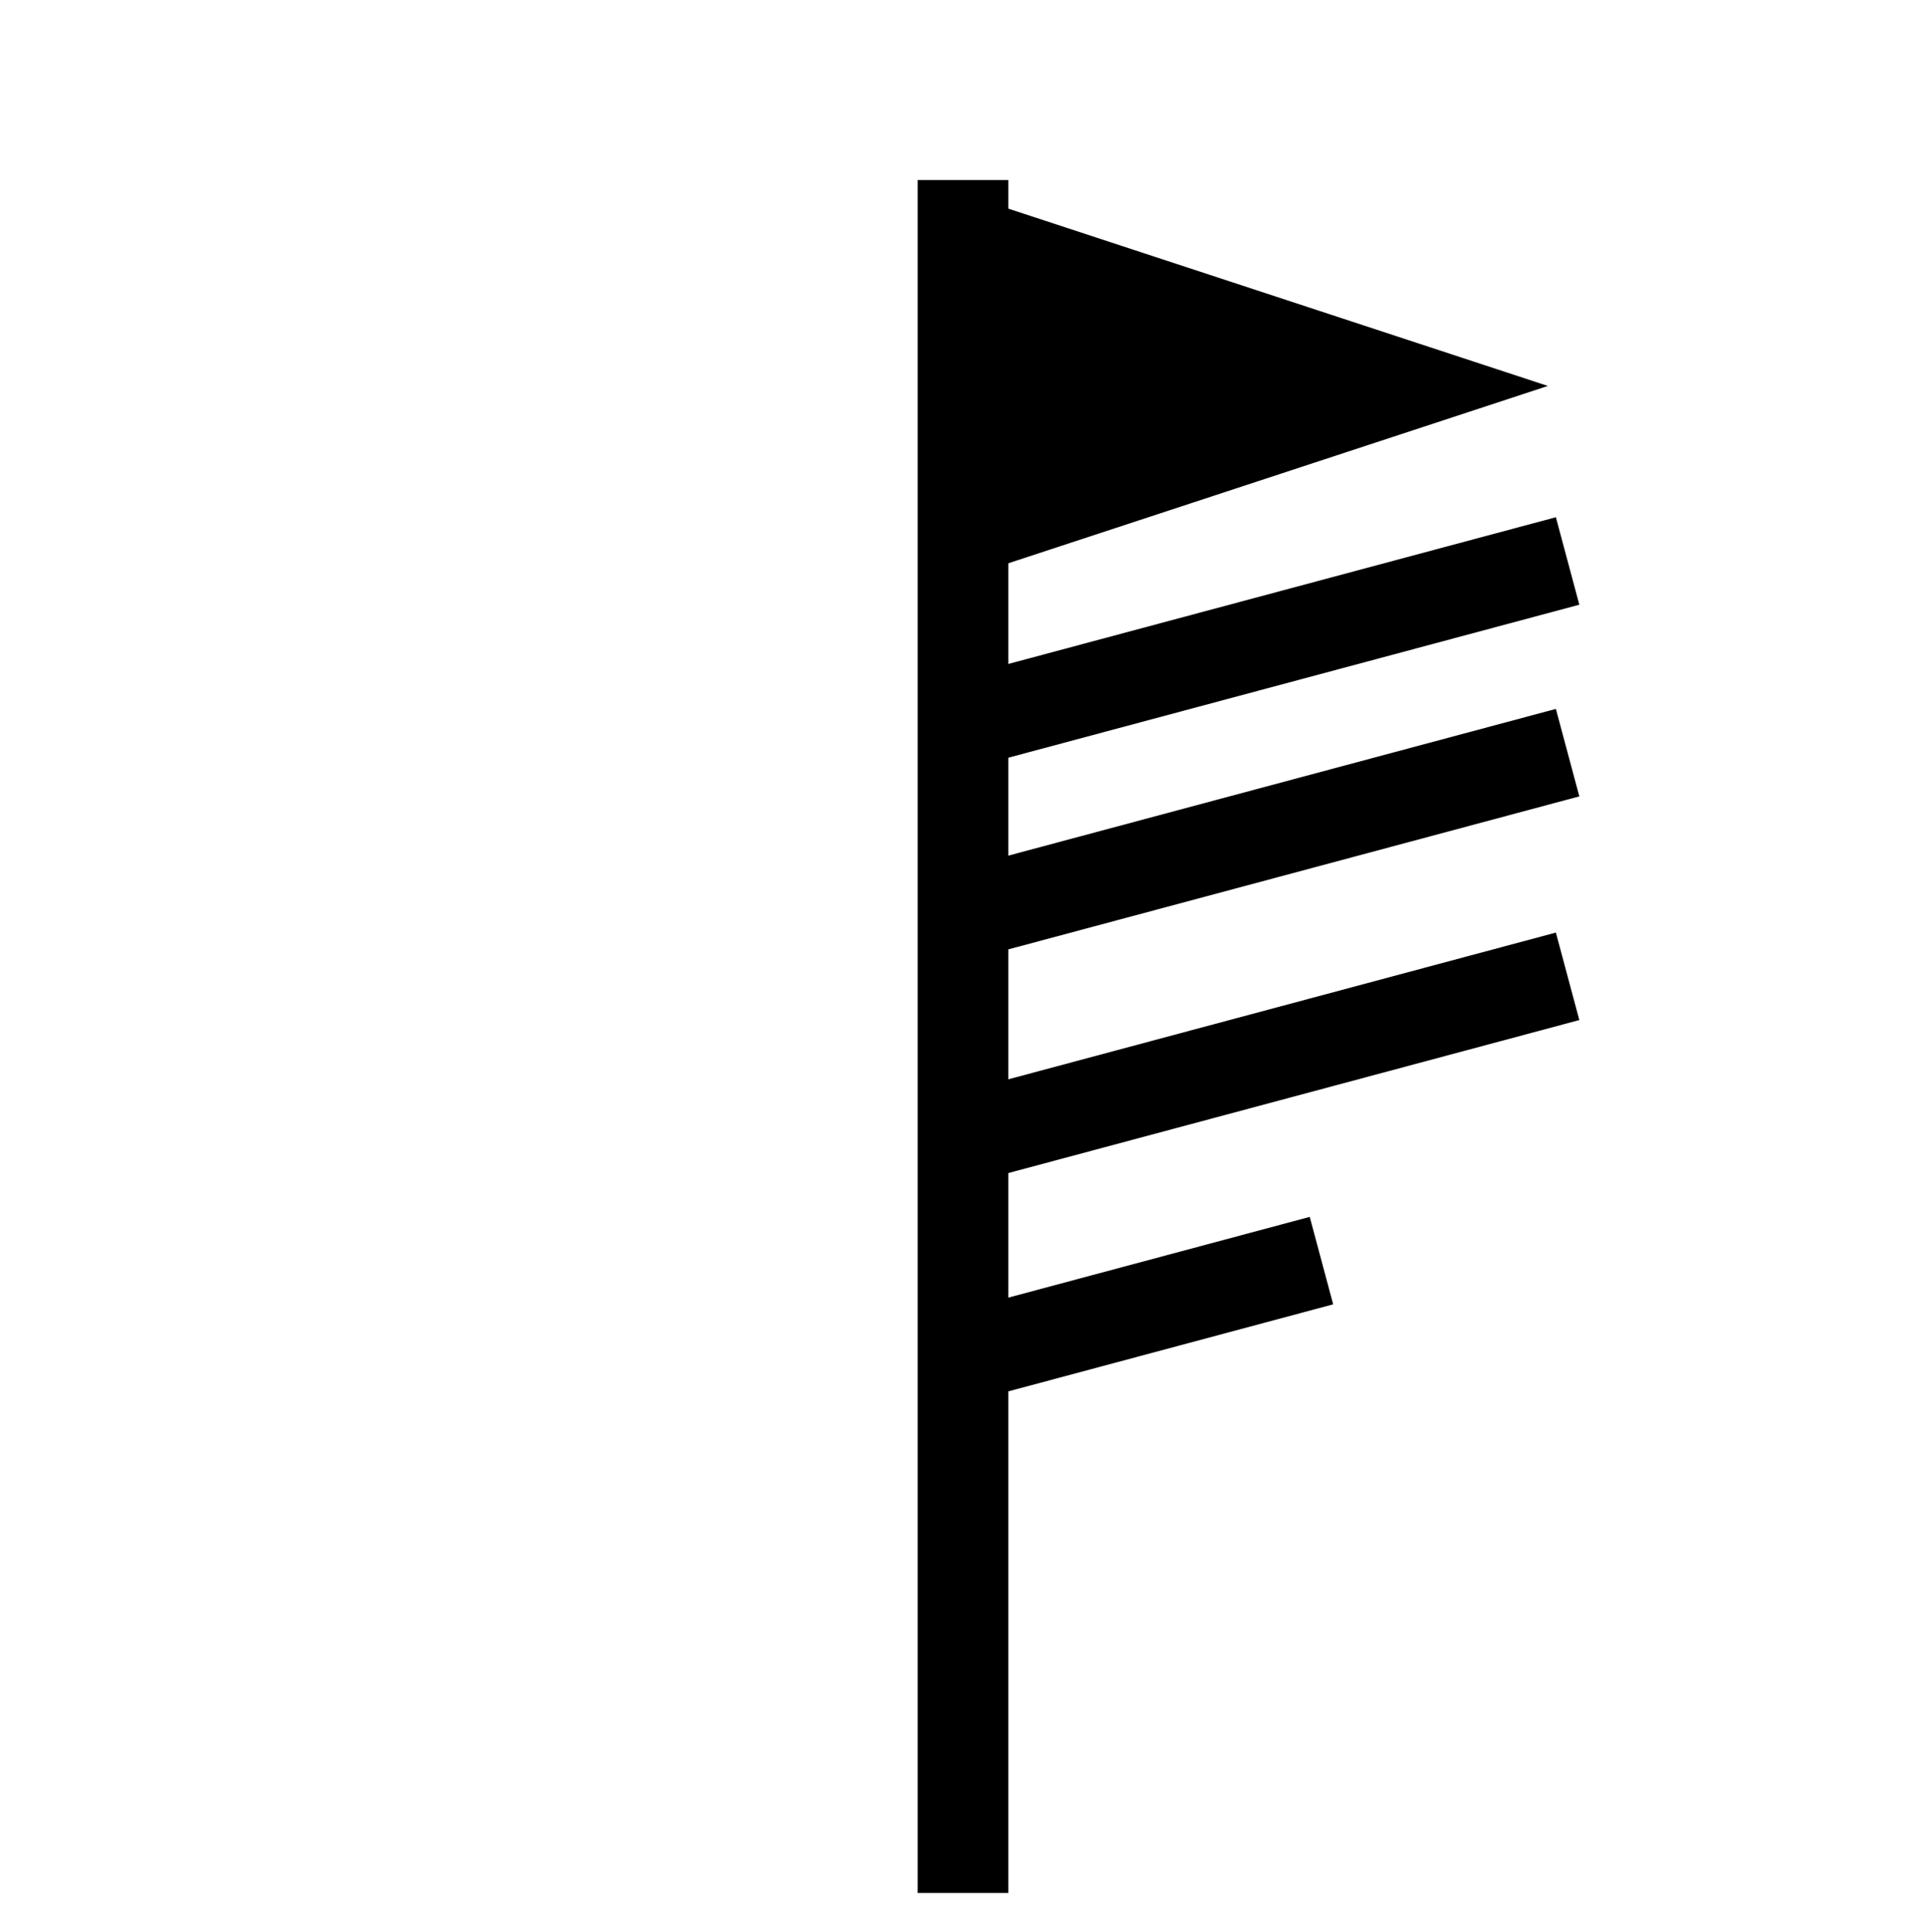 <?xml version="1.0" encoding="UTF-8" standalone="no"?>
<!-- Created with Inkscape (http://www.inkscape.org/) -->

<svg
   width="31.9mm"
   height="32mm"
   viewBox="0 0 31.9 32"
   version="1.1"
   id="svg5"
   xmlns="http://www.w3.org/2000/svg"
   xmlns:svg="http://www.w3.org/2000/svg">
  <defs
     id="defs2" />
  <g
     id="layer1"
     transform="translate(-223.95,-32.171)">
    <g
       id="g1714">
      <g
         id="use812"
         transform="translate(223.9,32.121)"
         style="fill:#ff0000">
        <path
           style="fill:#ff00ff;fill-opacity:0.199;stroke:#000000;stroke-width:1.5;stroke-dasharray:none;paint-order:stroke fill markers"
           d="M 16,31.406 V 3.032"
           id="path73474" />
        <rect
           style="fill:none;fill-opacity:0.199;stroke:none;stroke-width:0.1;paint-order:stroke fill markers"
           id="rect73476"
           width="31.9"
           height="32"
           x="0.05"
           y="0.05" />
      </g>
      <path
         style="fill:#000000;fill-opacity:1;stroke:none;stroke-width:1.219;paint-order:stroke fill markers"
         d="M 239.455,41.894 249.587,38.564 239.455,35.234 Z"
         id="use1099" />
      <path
         style="fill:none;fill-opacity:0.199;stroke:#000000;stroke-width:1.5;stroke-dasharray:none;paint-order:stroke fill markers"
         d="m 239.63,54.715 6.207,-1.663"
         id="use1125" />
      <path
         style="fill:none;fill-opacity:0.199;stroke:#000000;stroke-width:1.5;stroke-dasharray:none;paint-order:stroke fill markers"
         d="m 239.525,44.247 10.389,-2.784"
         id="use1145" />
      <path
         style="fill:none;fill-opacity:0.199;stroke:#000000;stroke-width:1.5;stroke-dasharray:none;paint-order:stroke fill markers"
         d="m 239.525,47.422 10.389,-2.784"
         id="use1147" />
      <path
         style="fill:none;fill-opacity:0.199;stroke:#000000;stroke-width:1.5;stroke-dasharray:none;paint-order:stroke fill markers"
         d="m 239.525,51.127 10.389,-2.784"
         id="use1149" />
    </g>
  </g>
</svg>
